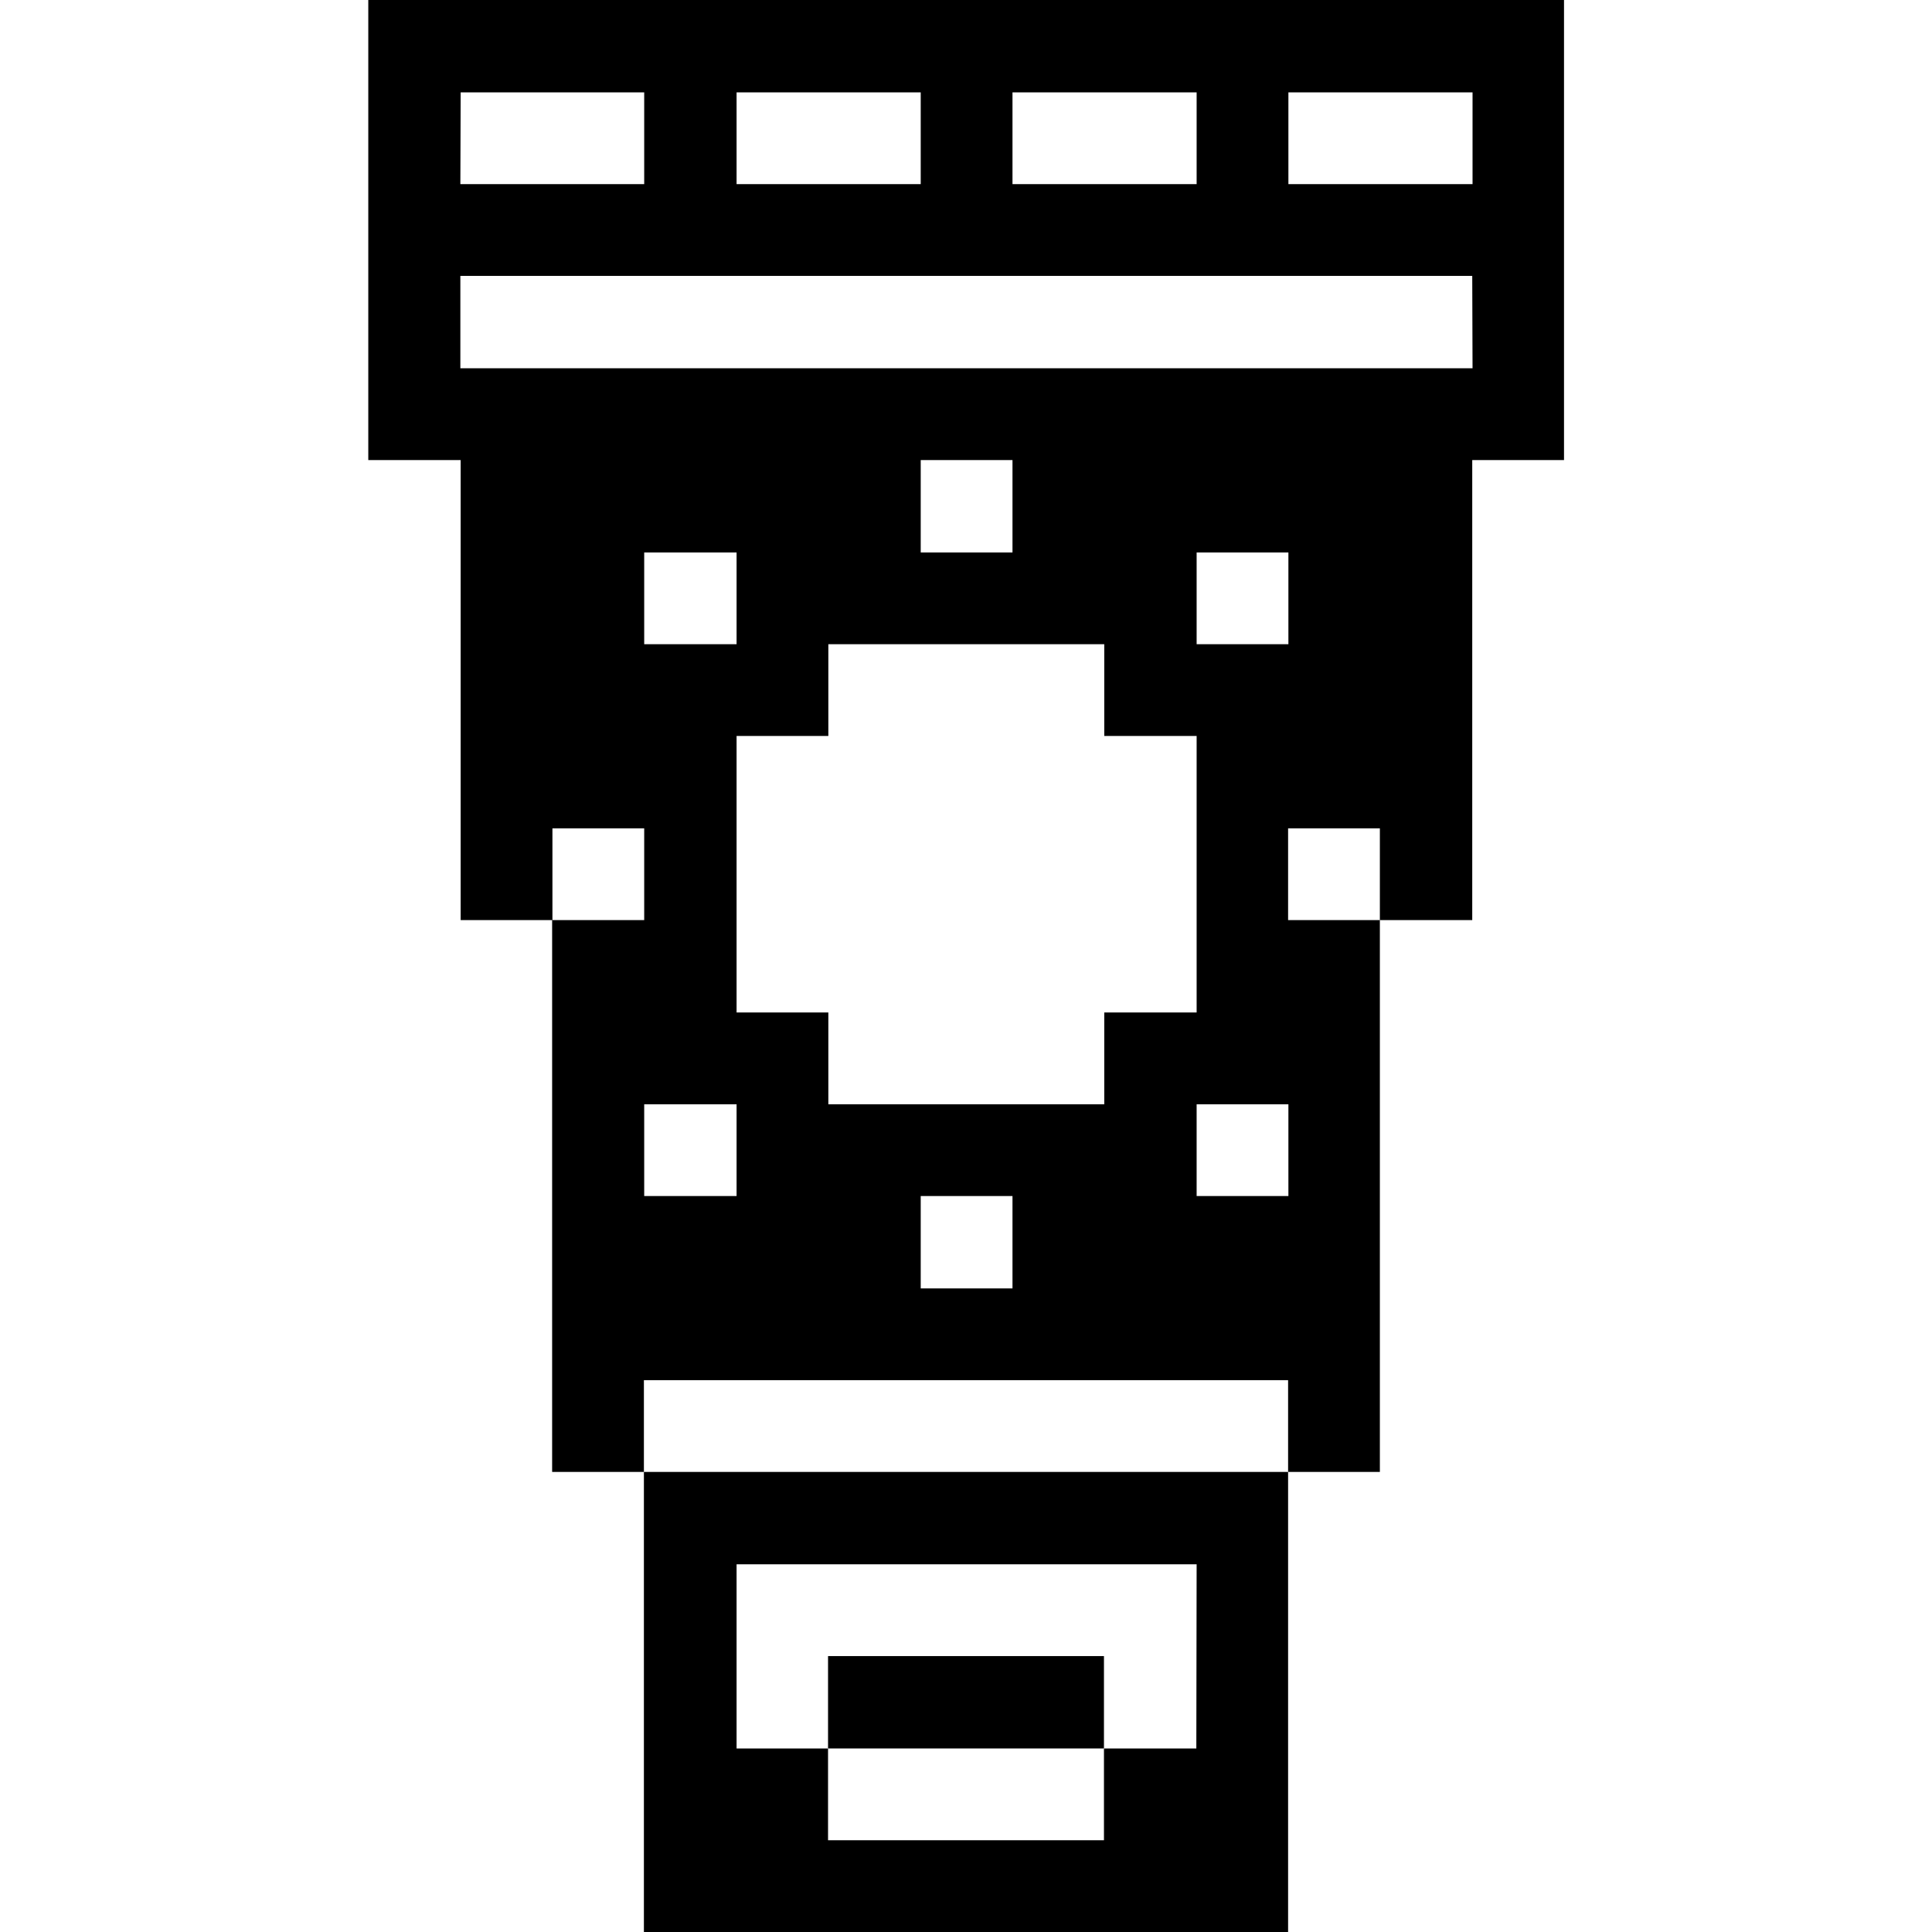 <svg xmlns="http://www.w3.org/2000/svg" viewBox="0 0 32 32" id="Beauty-Body-Care-Sun-Screen--Streamline-Pixel">
  <desc>
    Beauty Body Care Sun Screen Streamline Icon: https://streamlinehq.com
  </desc>
  <title>beauty-body-care-sun-screen</title>
  <g>
    <path d="M6.1 0v7.62h1.53v7.62h1.52v-1.52h1.52v1.52H9.145v9.14h1.52v-1.52h10.67v1.52h1.52v-9.14h-1.52v-1.52h1.52v1.52h1.53V7.62h1.52V0Zm10.67 1.53h3.05v1.52h-3.05Zm-4.57 0h3.05v1.52H12.2Zm-4.57 0h3.04v1.52H7.625Zm4.57 18.28h-1.53v-1.52h1.53Zm-1.53 -9.14V9.15h1.53v1.52Zm6.1 10.67h-1.52v-1.53h1.52Zm1.52 -3.05h-4.57v-1.52H12.2v-4.58h1.52v-1.52h4.57v1.52h1.53v4.58h-1.53Zm-3.04 -9.14V7.62h1.52v1.53Zm6.09 10.66h-1.52v-1.52h1.52Zm0 -9.14h-1.52V9.15h1.52Zm3.05 -4.57H7.625V4.57h16.76Zm0 -3.05h-3.05V1.53h3.05Z" fill="#000000" stroke-width="1"></path>
    <path d="M10.665 24.38V32h10.67v-7.62Zm9.15 4.58h-1.53v1.52h-4.57v-1.52H12.2v-3.05h7.62Z" fill="#000000" stroke-width="1"></path>
    <path d="M13.715 27.43h4.57v1.53h-4.57Z" fill="#000000" stroke-width="1"></path>
  </g>
</svg>